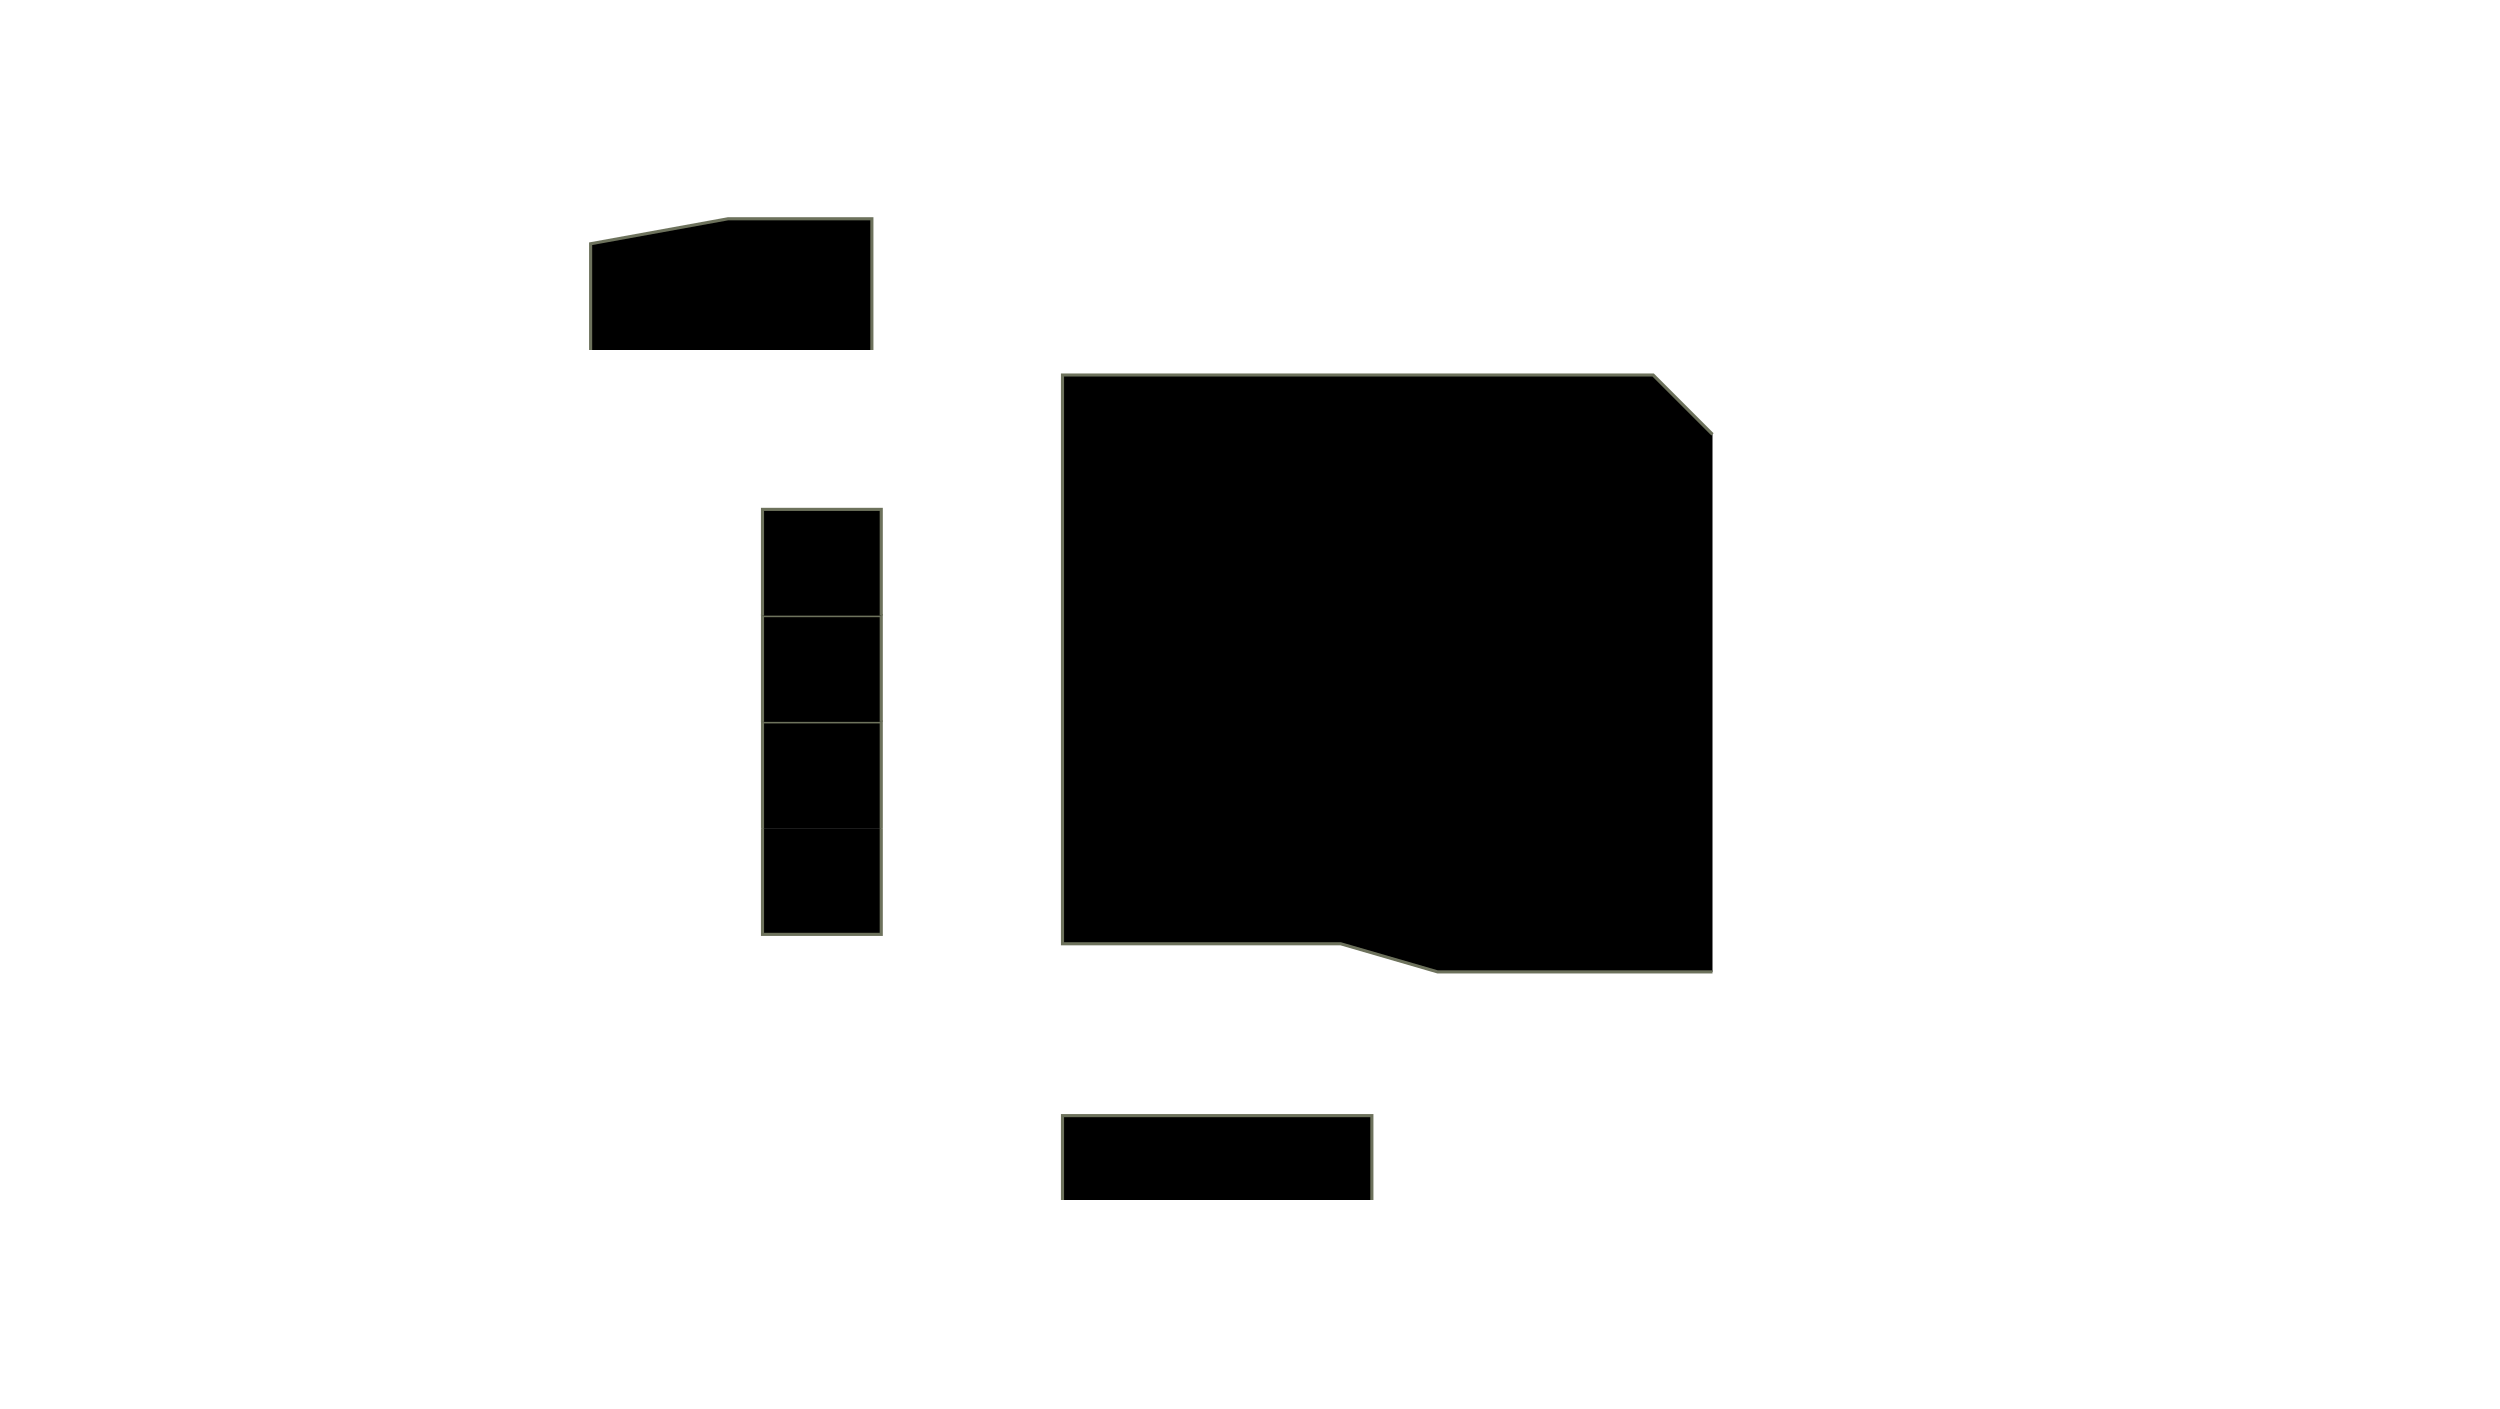 <?xml version="1.0" encoding="utf-8" ?>
<svg baseProfile="full" height="451" version="1.1" width="800" xmlns="http://www.w3.org/2000/svg" xmlns:ev="http://www.w3.org/2001/xml-events" xmlns:xlink="http://www.w3.org/1999/xlink"><defs /><g id="0A01" stroke="red"><polyline points="244,265 244,231 282,231 282,265" stroke="#6d725c" /></g><g id="0Y01" stroke="red"><polyline points="189,112 189,112 189,78 233,70 279,70 279,112" stroke="#6d725c" /></g><g id="0Y02" stroke="red"><polyline points="282,265 282,299 244,299 244,265" stroke="#6d725c" /></g><g id="0Y04" stroke="red"><polyline points="244,231 244,197 282,197 282,231" stroke="#6d725c" /></g><g id="0Y05" stroke="red"><polyline points="244,197 244,163 282,163 282,197" stroke="#6d725c" /></g><g id="0Y06" stroke="red"><polyline points="340,384 340,357 439,357 439,384" stroke="#6d725c" /></g><g id="0Y07" stroke="red"><polyline points="548,311 460,311 429,302 340,302 340,120 529,120 548,139" stroke="#6d725c" /></g></svg>